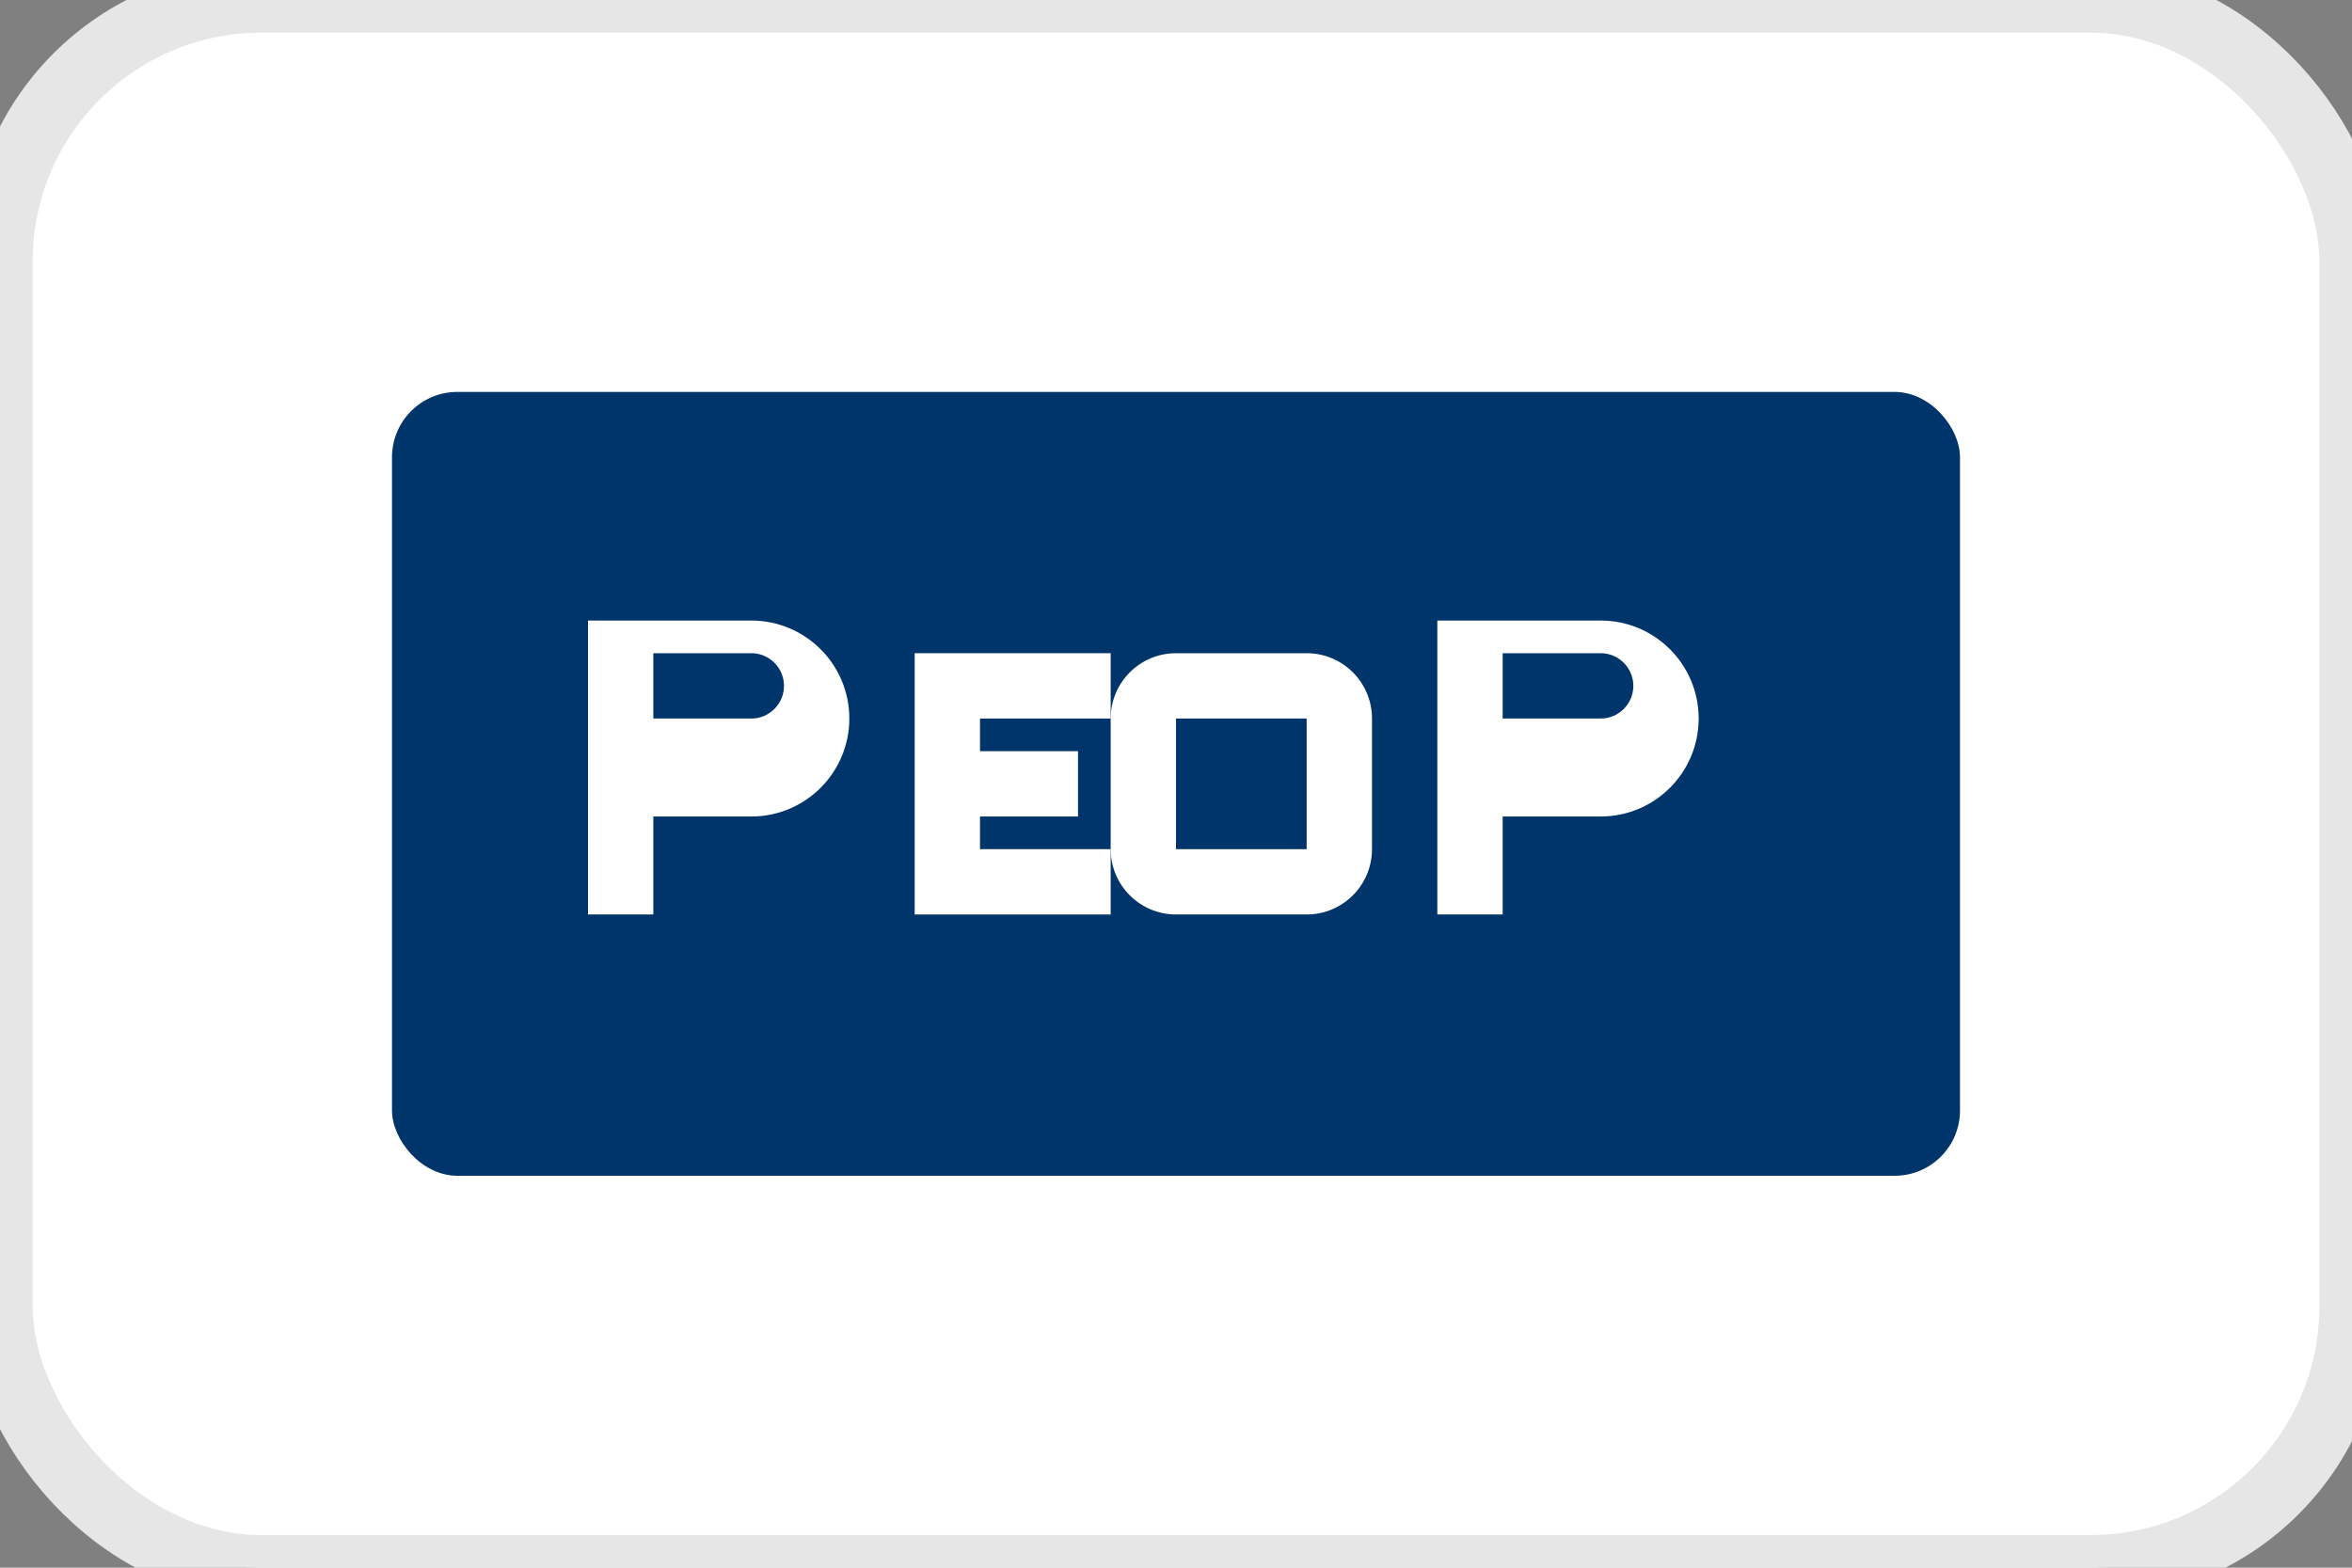 <?xml version="1.0" encoding="UTF-8"?>
<svg width="36px" height="24px" viewBox="0 0 36 24" version="1.1" xmlns="http://www.w3.org/2000/svg">
  <rect x="0" y="0" width="36" height="24" fill="#808080" stroke="none"/>
  <rect width="36" height="24" rx="4" fill="#FFFFFF" stroke="#E6E6E6" stroke-width="1"/>
  <rect x="6" y="6" width="24" height="12" rx="1" fill="#00356B"/>
  <path d="M9,10 L9,14 L10,14 L10,12.5 L11.5,12.5 C12.328,12.5 13,11.828 13,11 C13,10.172 12.328,9.5 11.5,9.5 L9,9.5 L9,10 Z M10,10 L11.5,10 C11.776,10 12,10.224 12,10.5 C12,10.776 11.776,11 11.5,11 L10,11 L10,10 Z" fill="#FFFFFF"/>
  <path d="M14,10 L14,14 L17,14 L17,13 L15,13 L15,12.5 L16.5,12.5 L16.5,11.5 L15,11.5 L15,11 L17,11 L17,10 L14,10 Z" fill="#FFFFFF"/>
  <path d="M18,10 C17.448,10 17,10.448 17,11 L17,13 C17,13.552 17.448,14 18,14 L20,14 C20.552,14 21,13.552 21,13 L21,11 C21,10.448 20.552,10 20,10 L18,10 Z M18,11 L20,11 L20,13 L18,13 L18,11 Z" fill="#FFFFFF"/>
  <path d="M22,10 L22,14 L23,14 L23,12.5 L24.5,12.5 C25.328,12.5 26,11.828 26,11 C26,10.172 25.328,9.5 24.5,9.5 L22,9.5 L22,10 Z M23,10 L24.5,10 C24.776,10 25,10.224 25,10.5 C25,10.776 24.776,11 24.5,11 L23,11 L23,10 Z" fill="#FFFFFF"/>
</svg>
